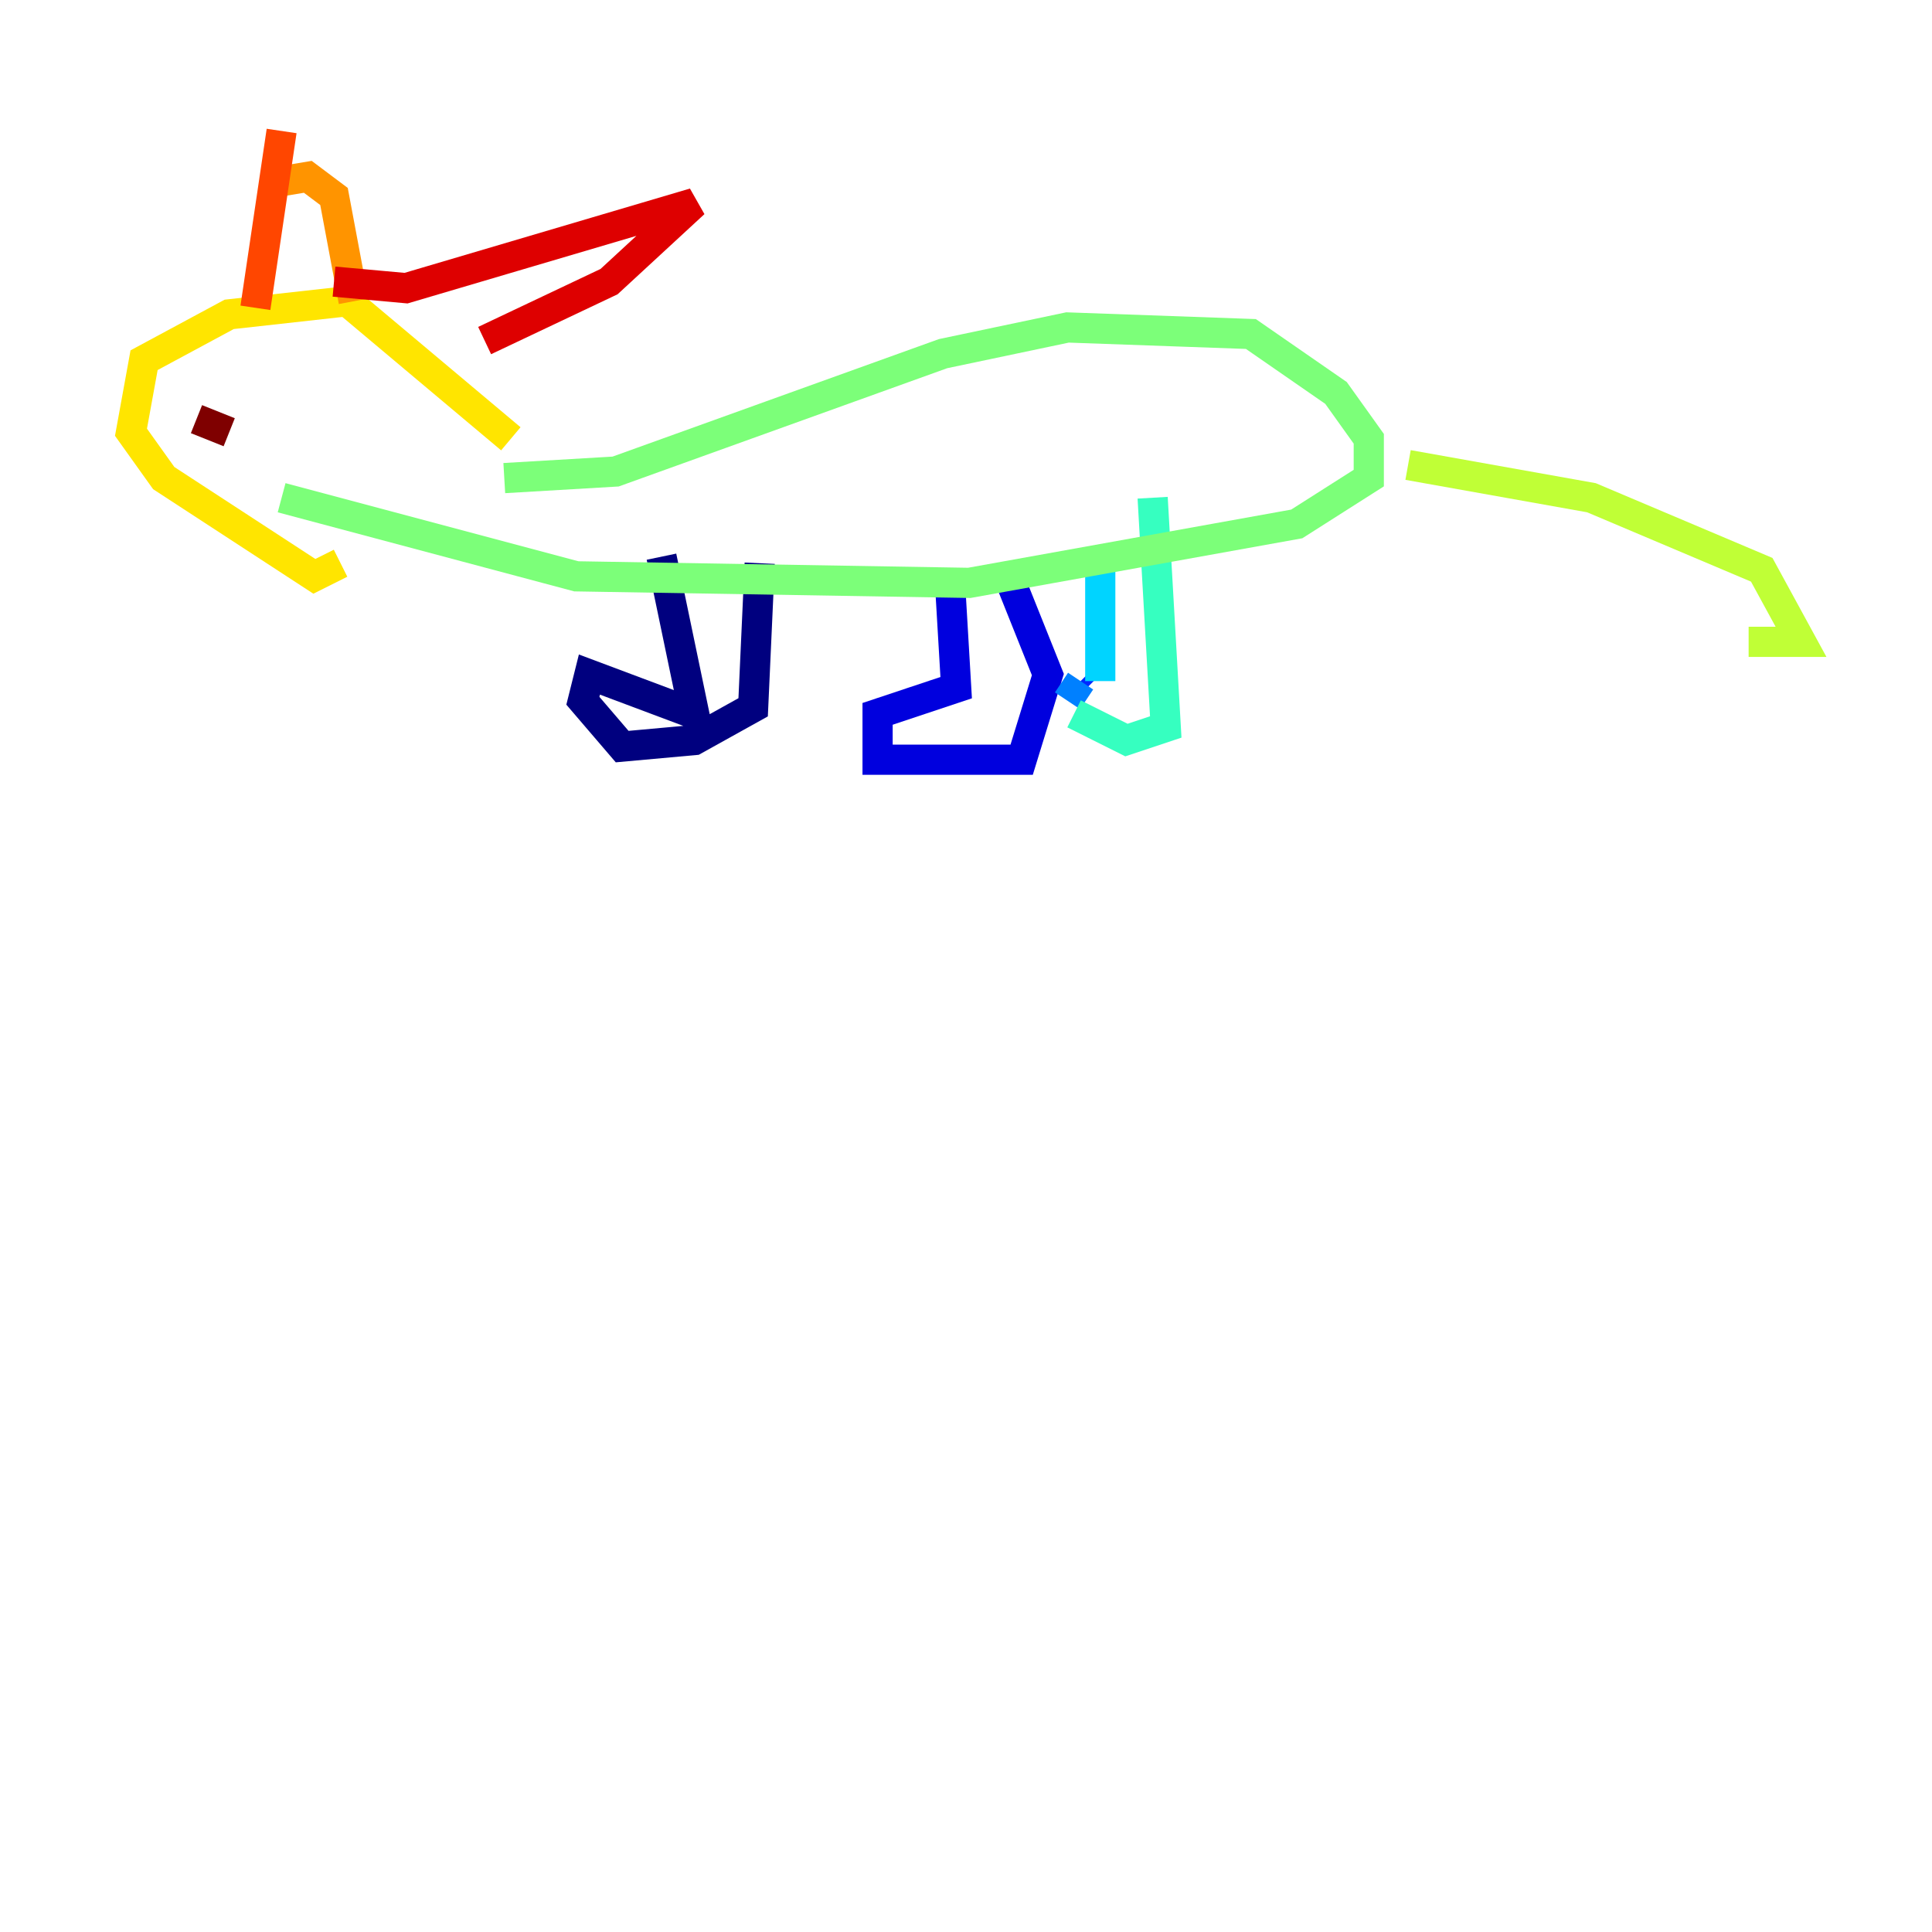 <?xml version="1.0" encoding="utf-8" ?>
<svg baseProfile="tiny" height="128" version="1.2" viewBox="0,0,128,128" width="128" xmlns="http://www.w3.org/2000/svg" xmlns:ev="http://www.w3.org/2001/xml-events" xmlns:xlink="http://www.w3.org/1999/xlink"><defs /><polyline fill="none" points="43.824,36.881 45.993,47.295 39.051,44.691 38.617,46.427 41.22,49.464 45.993,49.031 49.898,46.861 50.332,37.315" stroke="#00007f" stroke-width="2" /><polyline fill="none" points="62.915,38.183 63.349,45.559 58.142,47.295 58.142,50.332 67.688,50.332 69.424,44.691 66.82,38.183" stroke="#0000de" stroke-width="2" /><polyline fill="none" points="72.461,45.125 72.027,44.691" stroke="#0028ff" stroke-width="2" /><polyline fill="none" points="71.593,45.125 70.725,46.427" stroke="#0080ff" stroke-width="2" /><polyline fill="none" points="72.895,45.125 72.895,36.447" stroke="#00d4ff" stroke-width="2" /><polyline fill="none" points="71.159,47.295 74.63,49.031 77.234,48.163 76.366,32.976" stroke="#36ffc0" stroke-width="2" /><polyline fill="none" points="18.658,32.976 38.183,38.183 64.217,38.617 85.912,34.712 90.685,31.675 90.685,29.071 88.515,26.034 82.875,22.129 70.725,21.695 62.481,23.43 40.786,31.241 33.41,31.675" stroke="#7cff79" stroke-width="2" /><polyline fill="none" points="93.288,30.807 105.437,32.976 116.719,37.749 119.322,42.522 115.851,42.522" stroke="#c0ff36" stroke-width="2" /><polyline fill="none" points="33.844,29.071 22.997,19.959 15.186,20.827 9.546,23.864 8.678,28.637 10.848,31.675 20.827,38.183 22.563,37.315" stroke="#ffe500" stroke-width="2" /><polyline fill="none" points="17.79,12.149 20.393,11.715 22.129,13.017 23.43,19.959" stroke="#ff9400" stroke-width="2" /><polyline fill="none" points="18.658,8.678 16.922,20.393" stroke="#ff4600" stroke-width="2" /><polyline fill="none" points="22.129,18.658 26.902,19.091 45.993,13.451 40.352,18.658 32.108,22.563" stroke="#de0000" stroke-width="2" /><polyline fill="none" points="13.017,27.77 15.186,28.637" stroke="#7f0000" stroke-width="2" /></svg>